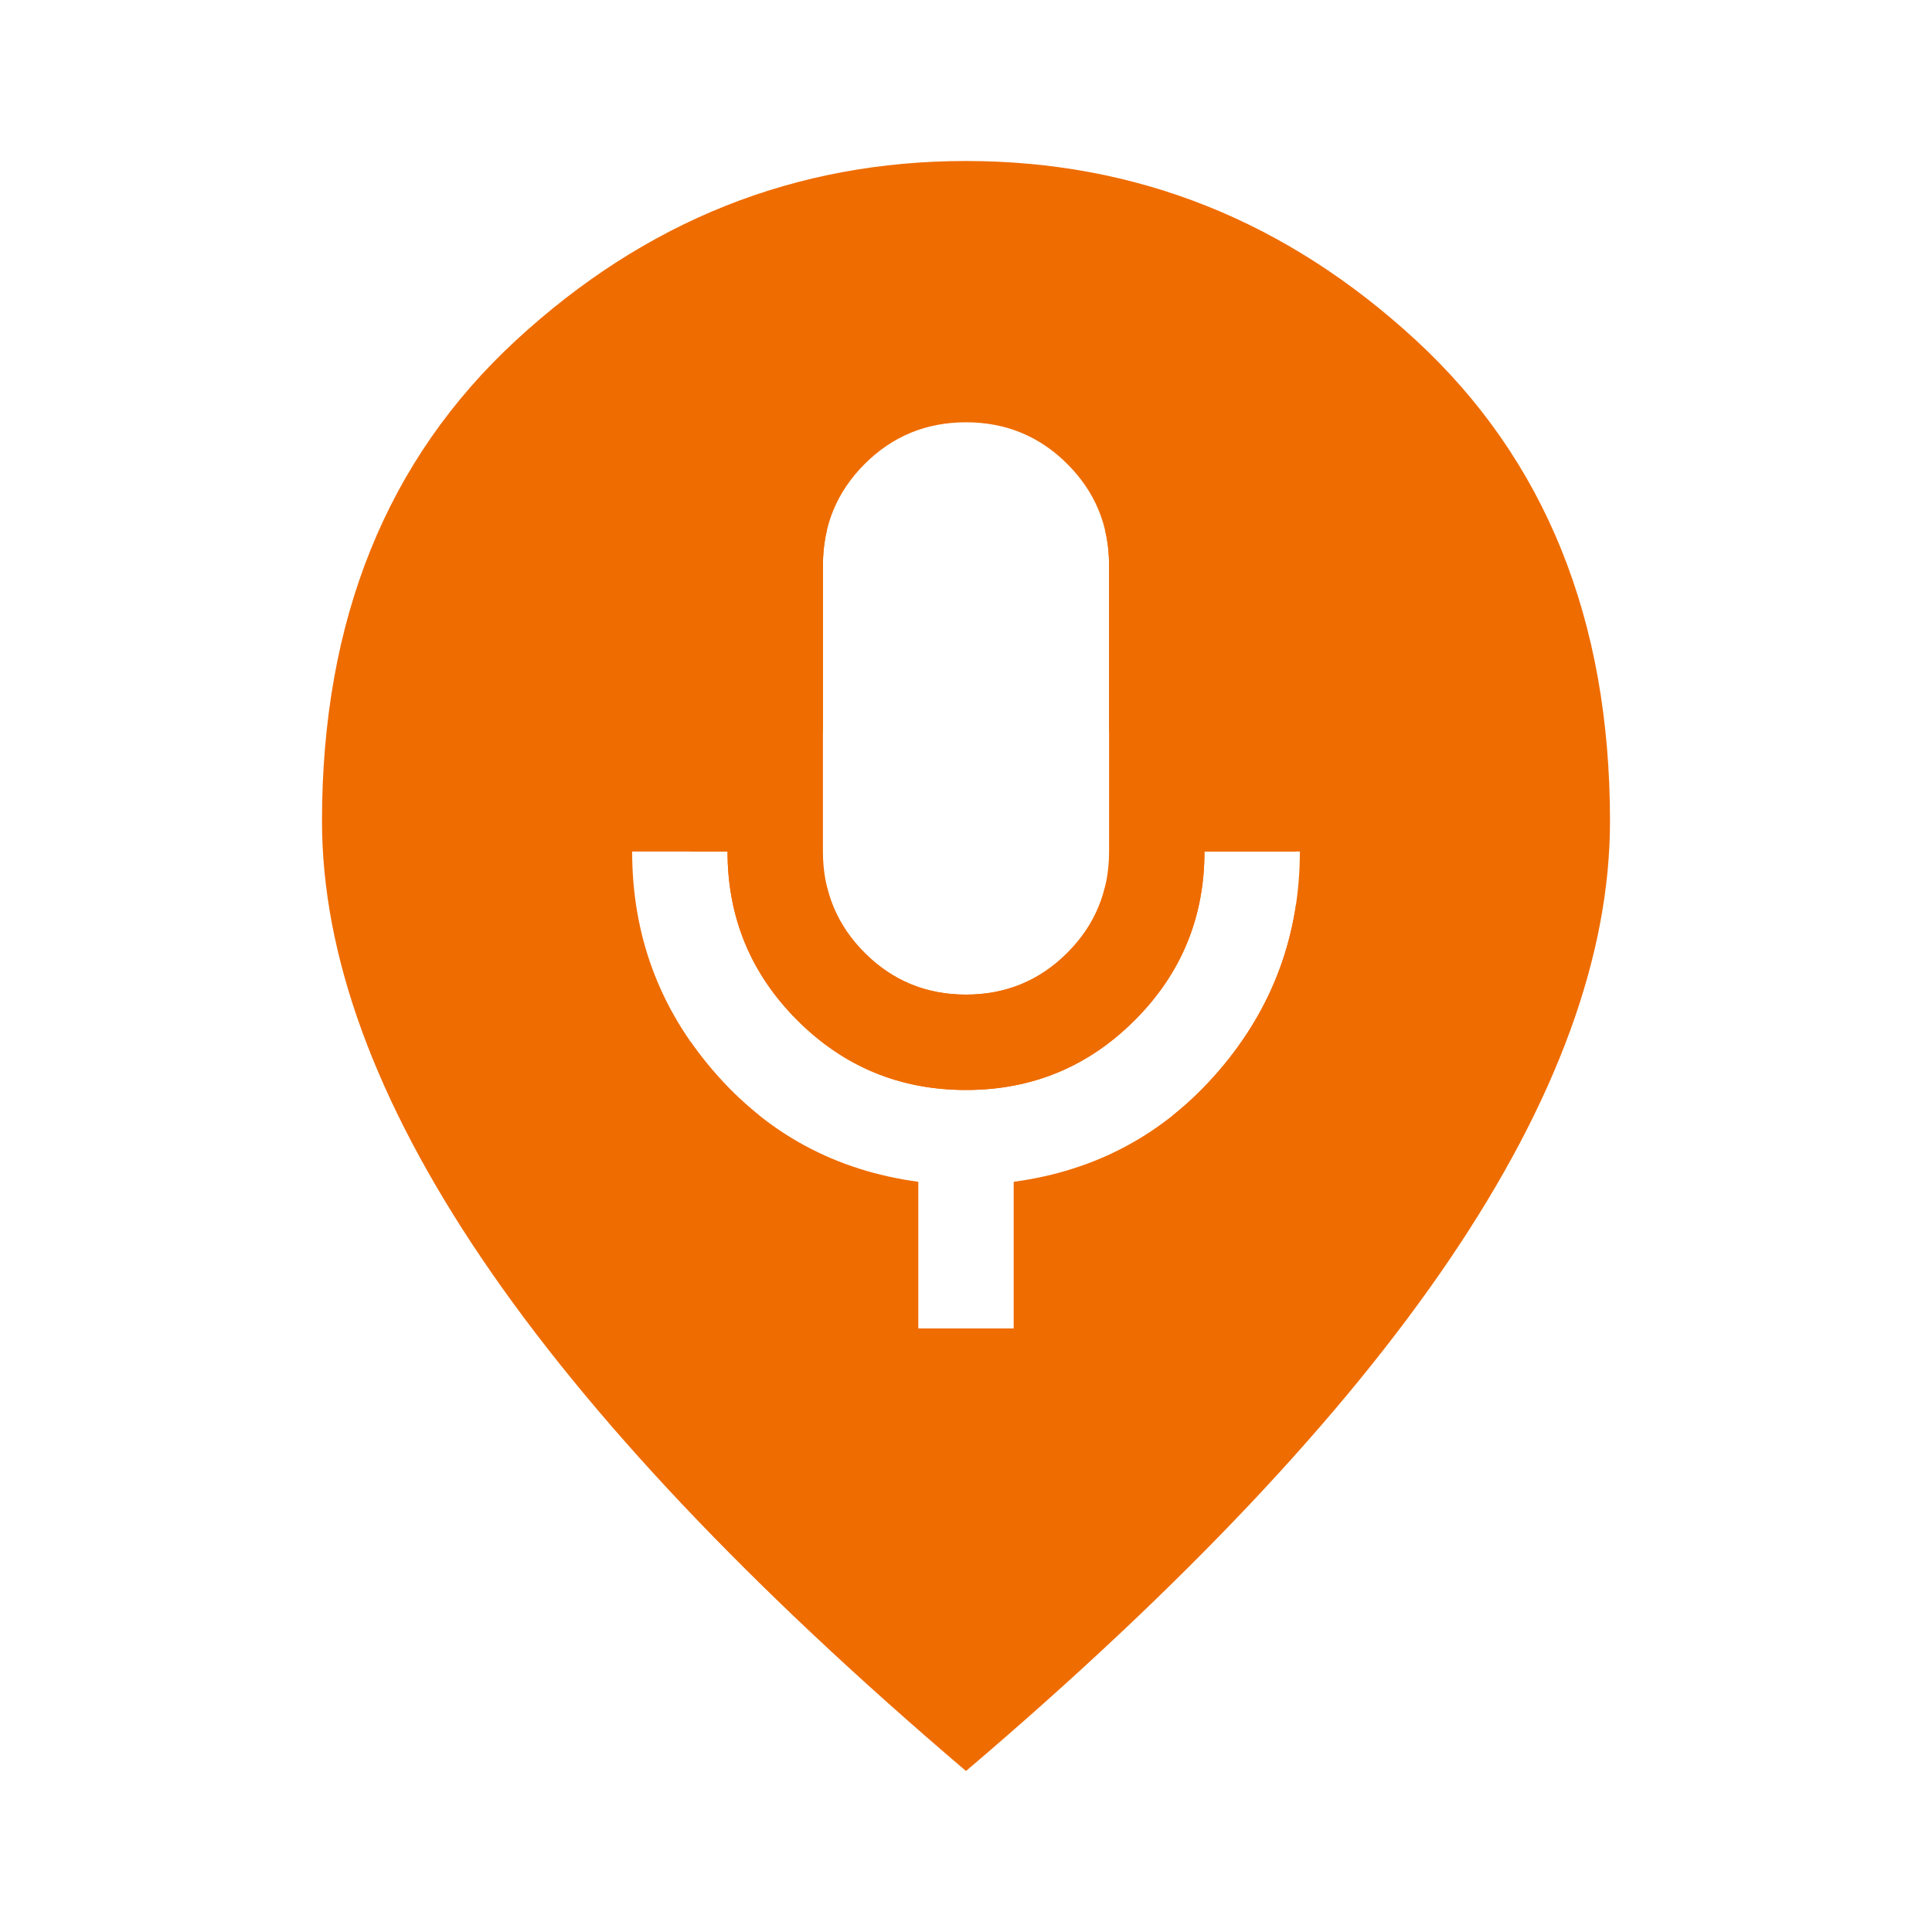 <?xml version="1.0" encoding="UTF-8" standalone="no"?>
<svg
   viewBox="0 -960 960 960"
   fill="#EF6C00"
   version="1.1"
   id="svg134"
   sodipodi:docname="livefetchericon.svg"
   inkscape:version="1.2.2 (b0a84865, 2022-12-01)"
   xmlns:inkscape="http://www.inkscape.org/namespaces/inkscape"
   xmlns:sodipodi="http://sodipodi.sourceforge.net/DTD/sodipodi-0.dtd"
   xmlns="http://www.w3.org/2000/svg"
   xmlns:svg="http://www.w3.org/2000/svg">
  <defs
     id="defs138">
    <inkscape:path-effect
       effect="powerclip"
       id="path-effect2006"
       is_visible="true"
       lpeversion="1"
       inverse="true"
       flatten="false"
       hide_clip="false"
       message="Use fill-rule evenodd on &lt;b&gt;fill and stroke&lt;/b&gt; dialog if no flatten result after convert clip to paths." />
    <clipPath
       clipPathUnits="userSpaceOnUse"
       id="clipPath2002">
      <path
         d="m 480,-465.791 q -29.623,0 -50.359,-20.736 -20.736,-20.736 -20.736,-50.359 V -679.075 q 0,-29.623 20.736,-50.359 20.736,-20.736 50.359,-20.736 29.623,0 50.359,20.736 20.736,20.736 20.736,50.359 v 142.189 q 0,29.623 -20.736,50.359 Q 509.623,-465.791 480,-465.791 Z m -23.698,165.888 v -72.872 q -61.615,-8.294 -101.902,-55.098 -40.287,-46.804 -40.287,-109.012 h 47.396 q 0,49.174 34.659,83.832 34.659,34.659 83.832,34.659 49.174,0 83.832,-34.659 34.659,-34.659 34.659,-83.832 h 47.396 q 0,62.208 -40.287,109.012 -40.287,46.804 -101.902,55.098 v 72.872 z"
         id="path2004"
         style="display:none;fill:#000000;fill-opacity:1;stroke-width:0.592" />
      <path
         id="lpe_path-effect2006"
         style="fill:#000000;fill-opacity:1;stroke-width:0.592"
         class="powerclip"
         d="M 155,-885 H 805 V -75 H 155 Z m 325,419.209 q 29.623,0 50.359,-20.736 20.736,-20.736 20.736,-50.359 V -679.075 q 0,-29.623 -20.736,-50.359 Q 509.623,-750.169 480,-750.169 q -29.623,0 -50.359,20.736 -20.736,20.736 -20.736,50.359 v 142.189 q 0,29.623 20.736,50.359 20.736,20.736 50.359,20.736 z m -23.698,165.888 h 47.396 v -72.872 q 61.615,-8.294 101.902,-55.098 40.287,-46.804 40.287,-109.012 h -47.396 q 0,49.174 -34.659,83.832 -34.659,34.659 -83.832,34.659 -49.174,0 -83.832,-34.659 -34.659,-34.659 -34.659,-83.832 h -47.396 q 0,62.208 40.287,109.012 40.287,46.804 101.902,55.098 z" />
    </clipPath>
  </defs>
  <sodipodi:namedview
     id="namedview136"
     pagecolor="#ffffff"
     bordercolor="#000000"
     borderopacity="0.25"
     inkscape:showpageshadow="2"
     inkscape:pageopacity="0.0"
     inkscape:pagecheckerboard="0"
     inkscape:deskcolor="#d1d1d1"
     showgrid="false"
     inkscape:zoom="14.052817"
     inkscape:cx="5.0167877"
     inkscape:cy="16.864946"
     inkscape:window-width="1440"
     inkscape:window-height="744"
     inkscape:window-x="0"
     inkscape:window-y="25"
     inkscape:window-maximized="1"
     inkscape:current-layer="svg134" />
  <g
     id="g1957"
     clip-path="url(#clipPath2002)"
     inkscape:path-effect="#path-effect2006">
    <path
       d="m 480,-480 q 33,0 56.5,-23.5 Q 560,-527 560,-560 560,-593 536.5,-616.5 513,-640 480,-640 q -33,0 -56.5,23.5 -23.5,23.5 -23.5,56.5 0,33 23.5,56.5 23.5,23.5 56.5,23.5 z m 0,400 Q 319,-217 239.5,-334.5 160,-452 160,-552 q 0,-150 96.5,-239 96.5,-89 223.5,-89 127,0 223.5,89 96.5,89 96.5,239 0,100 -79.5,217.5 Q 641,-217 480,-80 Z"
       id="path132"
       inkscape:original-d="M480-480q33 0 56.5-23.5T560-560q0-33-23.5-56.5T480-640q-33 0-56.5 23.5T400-560q0 33 23.5 56.5T480-480Zm0 400Q319-217 239.5-334.5T160-552q0-150 96.5-239T480-880q127 0 223.5 89T800-552q0 100-79.5 217.5T480-80Z" />
    <rect
       style="fill:#ef6c00;fill-opacity:1;stroke-width:47.68;stroke-linecap:round;stroke-linejoin:round;stroke-miterlimit:2;paint-order:stroke fill markers;stop-color:#000000"
       id="rect1170"
       width="300.754"
       height="291.306"
       x="343.268"
       y="-697.037"
       d="m 343.268,-697.037 h 300.754 v 291.306 H 343.268 Z" />
  </g>
</svg>
